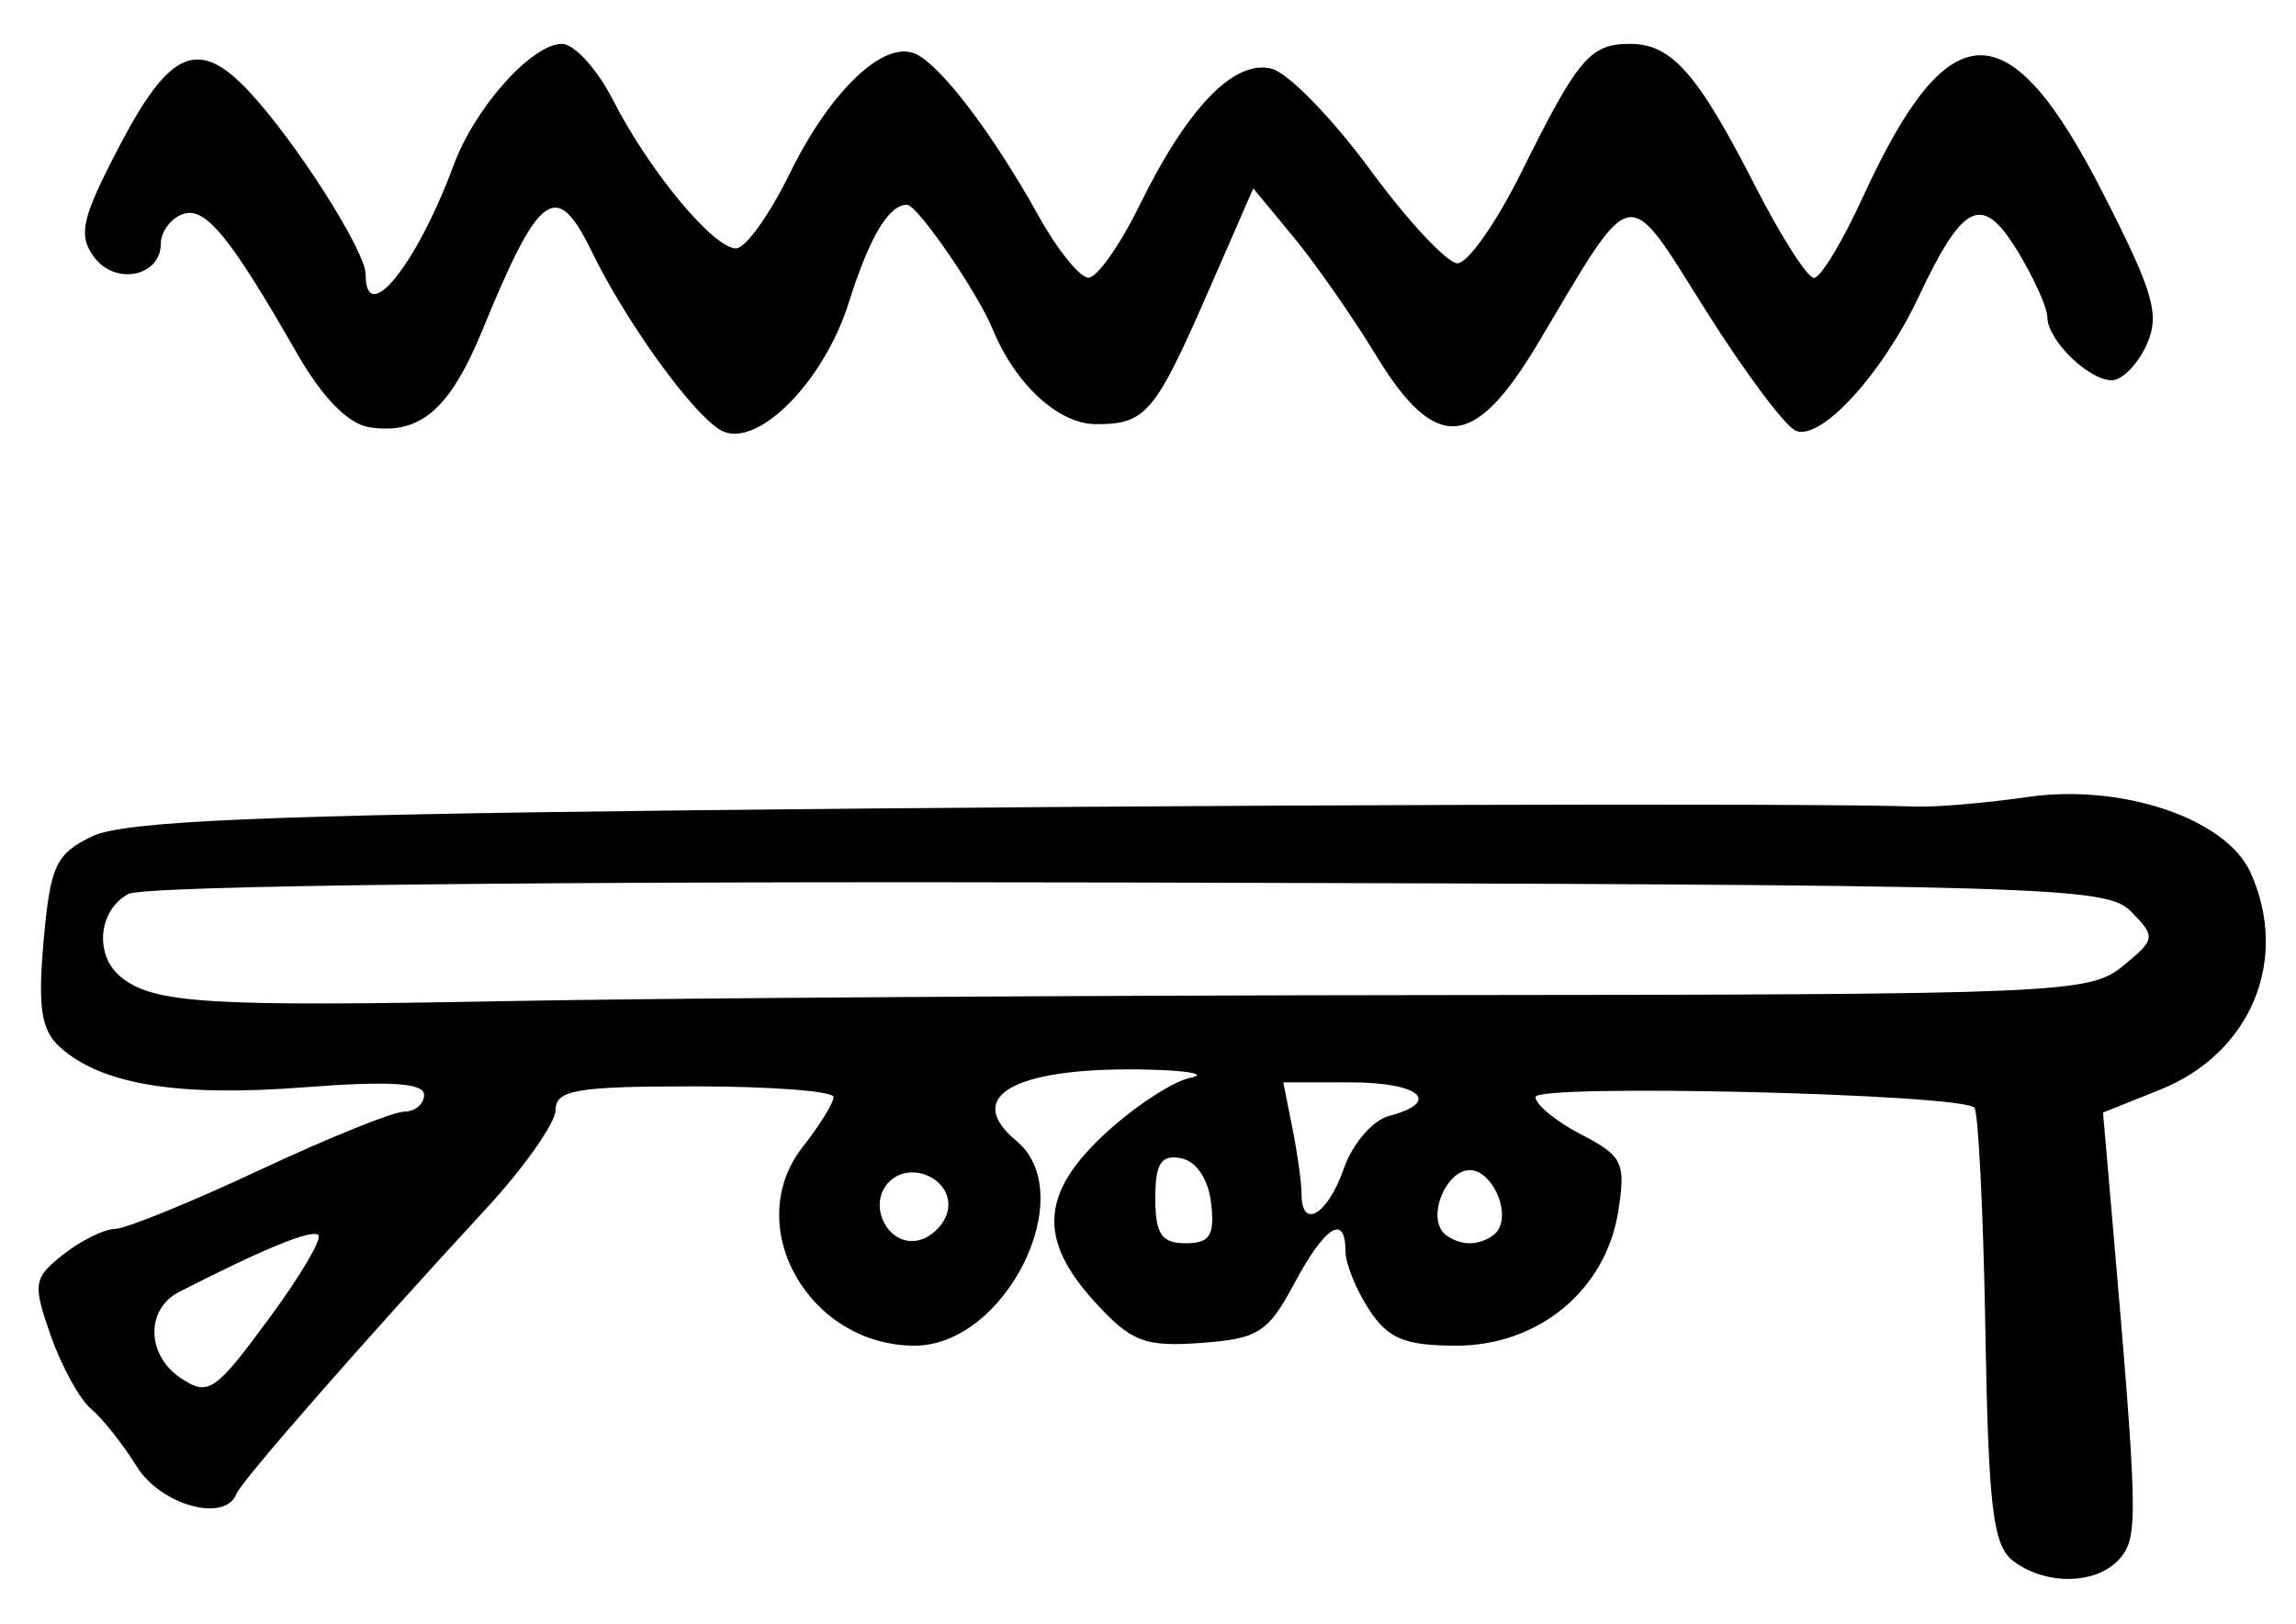 <?xml version="1.0" encoding="UTF-8" standalone="no"?>
<!-- Created with Inkscape (http://www.inkscape.org/) -->

<svg
   version="1.1"
   id="svg165"
   width="209.333"
   height="148"
   viewBox="0 0 209.333 148"
   xmlns="http://www.w3.org/2000/svg"
   xmlns:svg="http://www.w3.org/2000/svg">
  <defs
     id="defs169" />
  <g
     id="g171">
    <path
       style="fill:#000000;stroke-width:1.333"
       d="m 183.597,142.333 c -1.898,-1.409 -2.299,-4.695 -2.588,-21.223 -0.188,-10.756 -0.642,-19.823 -1.009,-20.148 -1.422,-1.262 -40,-2.185 -40,-0.957 0,0.693 1.87,2.227 4.156,3.409 3.79,1.96 4.088,2.579 3.38,7.034 -1.135,7.145 -7.255,12.219 -14.736,12.219 -4.721,0 -6.234,-0.623 -7.979,-3.286 -1.184,-1.808 -2.153,-4.208 -2.153,-5.333 0,-3.464 -1.873,-2.277 -4.667,2.957 -2.382,4.463 -3.292,5.041 -8.526,5.416 -5.127,0.367 -6.335,-0.101 -9.667,-3.749 -5.211,-5.705 -4.923,-9.955 1.045,-15.422 2.669,-2.445 6.119,-4.694 7.667,-4.998 1.548,-0.304 0.039,-0.635 -3.353,-0.735 C 92.767,97.15 87.626,99.817 92.667,104 c 5.871,4.872 -0.981,18.667 -9.272,18.667 -9.688,0 -15.847,-10.947 -10.2,-18.127 1.543,-1.961 2.805,-4.003 2.805,-4.538 0,-0.534 -5.7,-0.972 -12.667,-0.972 -10.762,0 -12.668,0.323 -12.678,2.152 -0.006,1.183 -2.856,5.231 -6.333,8.996 -11.109,12.025 -22.308,24.818 -22.767,26.005 -1.026,2.656 -6.901,1.032 -9.098,-2.516 -1.249,-2.017 -3.119,-4.374 -4.155,-5.238 -1.036,-0.864 -2.688,-3.864 -3.67,-6.667 -1.666,-4.755 -1.591,-5.249 1.124,-7.399 1.6,-1.267 3.721,-2.317 4.713,-2.333 0.992,-0.016 6.925,-2.43 13.185,-5.363 6.26,-2.933 12.198,-5.333 13.196,-5.333 0.998,0 1.815,-0.689 1.815,-1.53 0,-1.096 -3.133,-1.289 -11.056,-0.68 C 16.179,100.002 9.216,98.847 5.461,95.449 3.755,93.905 3.437,91.826 3.978,85.754 4.589,78.898 5.092,77.821 8.426,76.228 11.303,74.854 24.125,74.299 63.093,73.863 108.228,73.358 165.35,73.184 174.667,73.524 c 1.833,0.067 6.415,-0.324 10.183,-0.869 8.606,-1.245 18.09,1.957 20.325,6.861 3.616,7.936 0.057,16.501 -8.236,19.82 l -5.2,2.081 0.776,8.958 c 2.401,27.709 2.451,29.659 0.814,31.632 -2.014,2.427 -6.688,2.584 -9.73,0.326 z M 24.713,119.937 c 2.717,-3.701 4.66,-7.009 4.318,-7.351 -0.568,-0.568 -4.929,1.211 -12.688,5.176 -3.094,1.581 -3.003,5.793 0.17,7.884 2.508,1.652 3.097,1.242 8.2,-5.709 z m 61.704,-9.623 c 0.531,-2.755 -3.318,-4.612 -5.35,-2.581 -2.031,2.031 -0.175,5.881 2.581,5.35 1.277,-0.246 2.523,-1.492 2.769,-2.769 z m 24.005,-0.636 c -0.254,-2.205 -1.348,-3.831 -2.755,-4.098 -1.812,-0.344 -2.333,0.473 -2.333,3.655 0,3.253 0.568,4.098 2.755,4.098 2.217,0 2.673,-0.714 2.333,-3.655 z m 26.17,2.442 c 1.114,-1.802 -0.622,-5.454 -2.592,-5.454 -1.97,0 -3.706,3.652 -2.592,5.454 0.412,0.667 1.579,1.213 2.592,1.213 1.013,0 2.18,-0.546 2.592,-1.213 z m -14.085,-5.571 c 0.789,-2.265 2.648,-4.435 4.13,-4.822 4.856,-1.27 2.825,-3.06 -3.472,-3.06 H 117 l 0.833,4.167 c 0.458,2.292 0.833,4.992 0.833,6 0,3.324 2.379,1.909 3.841,-2.284 z m 9.011,-15.84 c 56.191,-0.041 58.995,-0.159 62,-2.623 3.024,-2.479 3.054,-2.676 0.767,-5 -2.248,-2.284 -7.339,-2.432 -91.3,-2.639 C 48.93,80.314 13.139,80.724 11.7,81.494 8.959,82.961 8.579,87.054 11,89.042 c 2.955,2.427 7.851,2.737 35,2.219 14.667,-0.28 53.15,-0.528 85.519,-0.552 z M 33.669,38.946 c -1.922,-0.298 -4.281,-2.704 -6.573,-6.705 -6.172,-10.775 -8.416,-13.496 -10.477,-12.705 -1.074,0.412 -1.952,1.604 -1.952,2.648 0,3.037 -4.172,3.874 -6.109,1.225 -1.467,-2.006 -1.111,-3.526 2.397,-10.217 4.551,-8.682 7.162,-9.763 11.748,-4.86 4.255,4.55 10.632,14.55 10.632,16.673 0,4.921 4.658,-0.86 8.034,-9.97 C 43.316,9.778 48.486,4 51.243,4 c 1.12,0 3.22,2.32 4.667,5.155 3.29,6.448 9.164,13.518 11.209,13.491 0.851,-0.011 3.048,-3.083 4.881,-6.826 3.637,-7.426 8.45,-12.075 11.349,-10.962 2.257,0.866 7.115,7.216 11.33,14.81 1.73,3.117 3.785,5.657 4.567,5.646 0.782,-0.011 2.871,-2.976 4.644,-6.587 4.398,-8.96 8.651,-13.35 12.071,-12.456 1.499,0.392 5.537,4.542 8.974,9.222 C 128.37,20.171 131.949,24 132.887,24 c 0.938,0 3.556,-3.729 5.817,-8.286 C 143.878,5.285 144.966,4 148.623,4 c 3.793,0 6.156,2.689 11.425,13 2.342,4.583 4.745,8.333 5.34,8.333 0.595,0 2.588,-3.289 4.428,-7.309 7.866,-17.181 13.298,-17.292 21.904,-0.448 4.652,9.106 5.233,11.129 3.982,13.875 -0.806,1.768 -2.226,3.215 -3.155,3.215 -2.126,0 -5.88,-3.675 -5.886,-5.762 -0.003,-0.864 -1.227,-3.575 -2.72,-6.024 -3.215,-5.273 -4.935,-4.474 -9.019,4.187 -3.316,7.032 -8.895,13.124 -11.181,12.209 -0.958,-0.384 -4.653,-5.318 -8.211,-10.965 -7.383,-11.719 -6.447,-11.899 -15.28,2.938 -5.849,9.825 -9.355,10.081 -14.831,1.084 -2.12,-3.483 -5.497,-8.319 -7.504,-10.746 l -3.65,-4.412 -3.964,9.079 c -5.004,11.461 -5.799,12.412 -10.375,12.412 -3.413,0 -7.372,-3.64 -9.425,-8.667 -1.362,-3.334 -6.87,-11.333 -7.804,-11.333 -1.676,0 -3.429,2.946 -5.316,8.934 -2.33,7.392 -8.589,13.546 -11.764,11.565 -2.663,-1.662 -8.592,-9.913 -11.671,-16.244 -3.218,-6.615 -4.766,-5.507 -9.938,7.113 -2.989,7.293 -5.701,9.63 -10.34,8.911 z"
       id="path789" />
  </g>
</svg>

